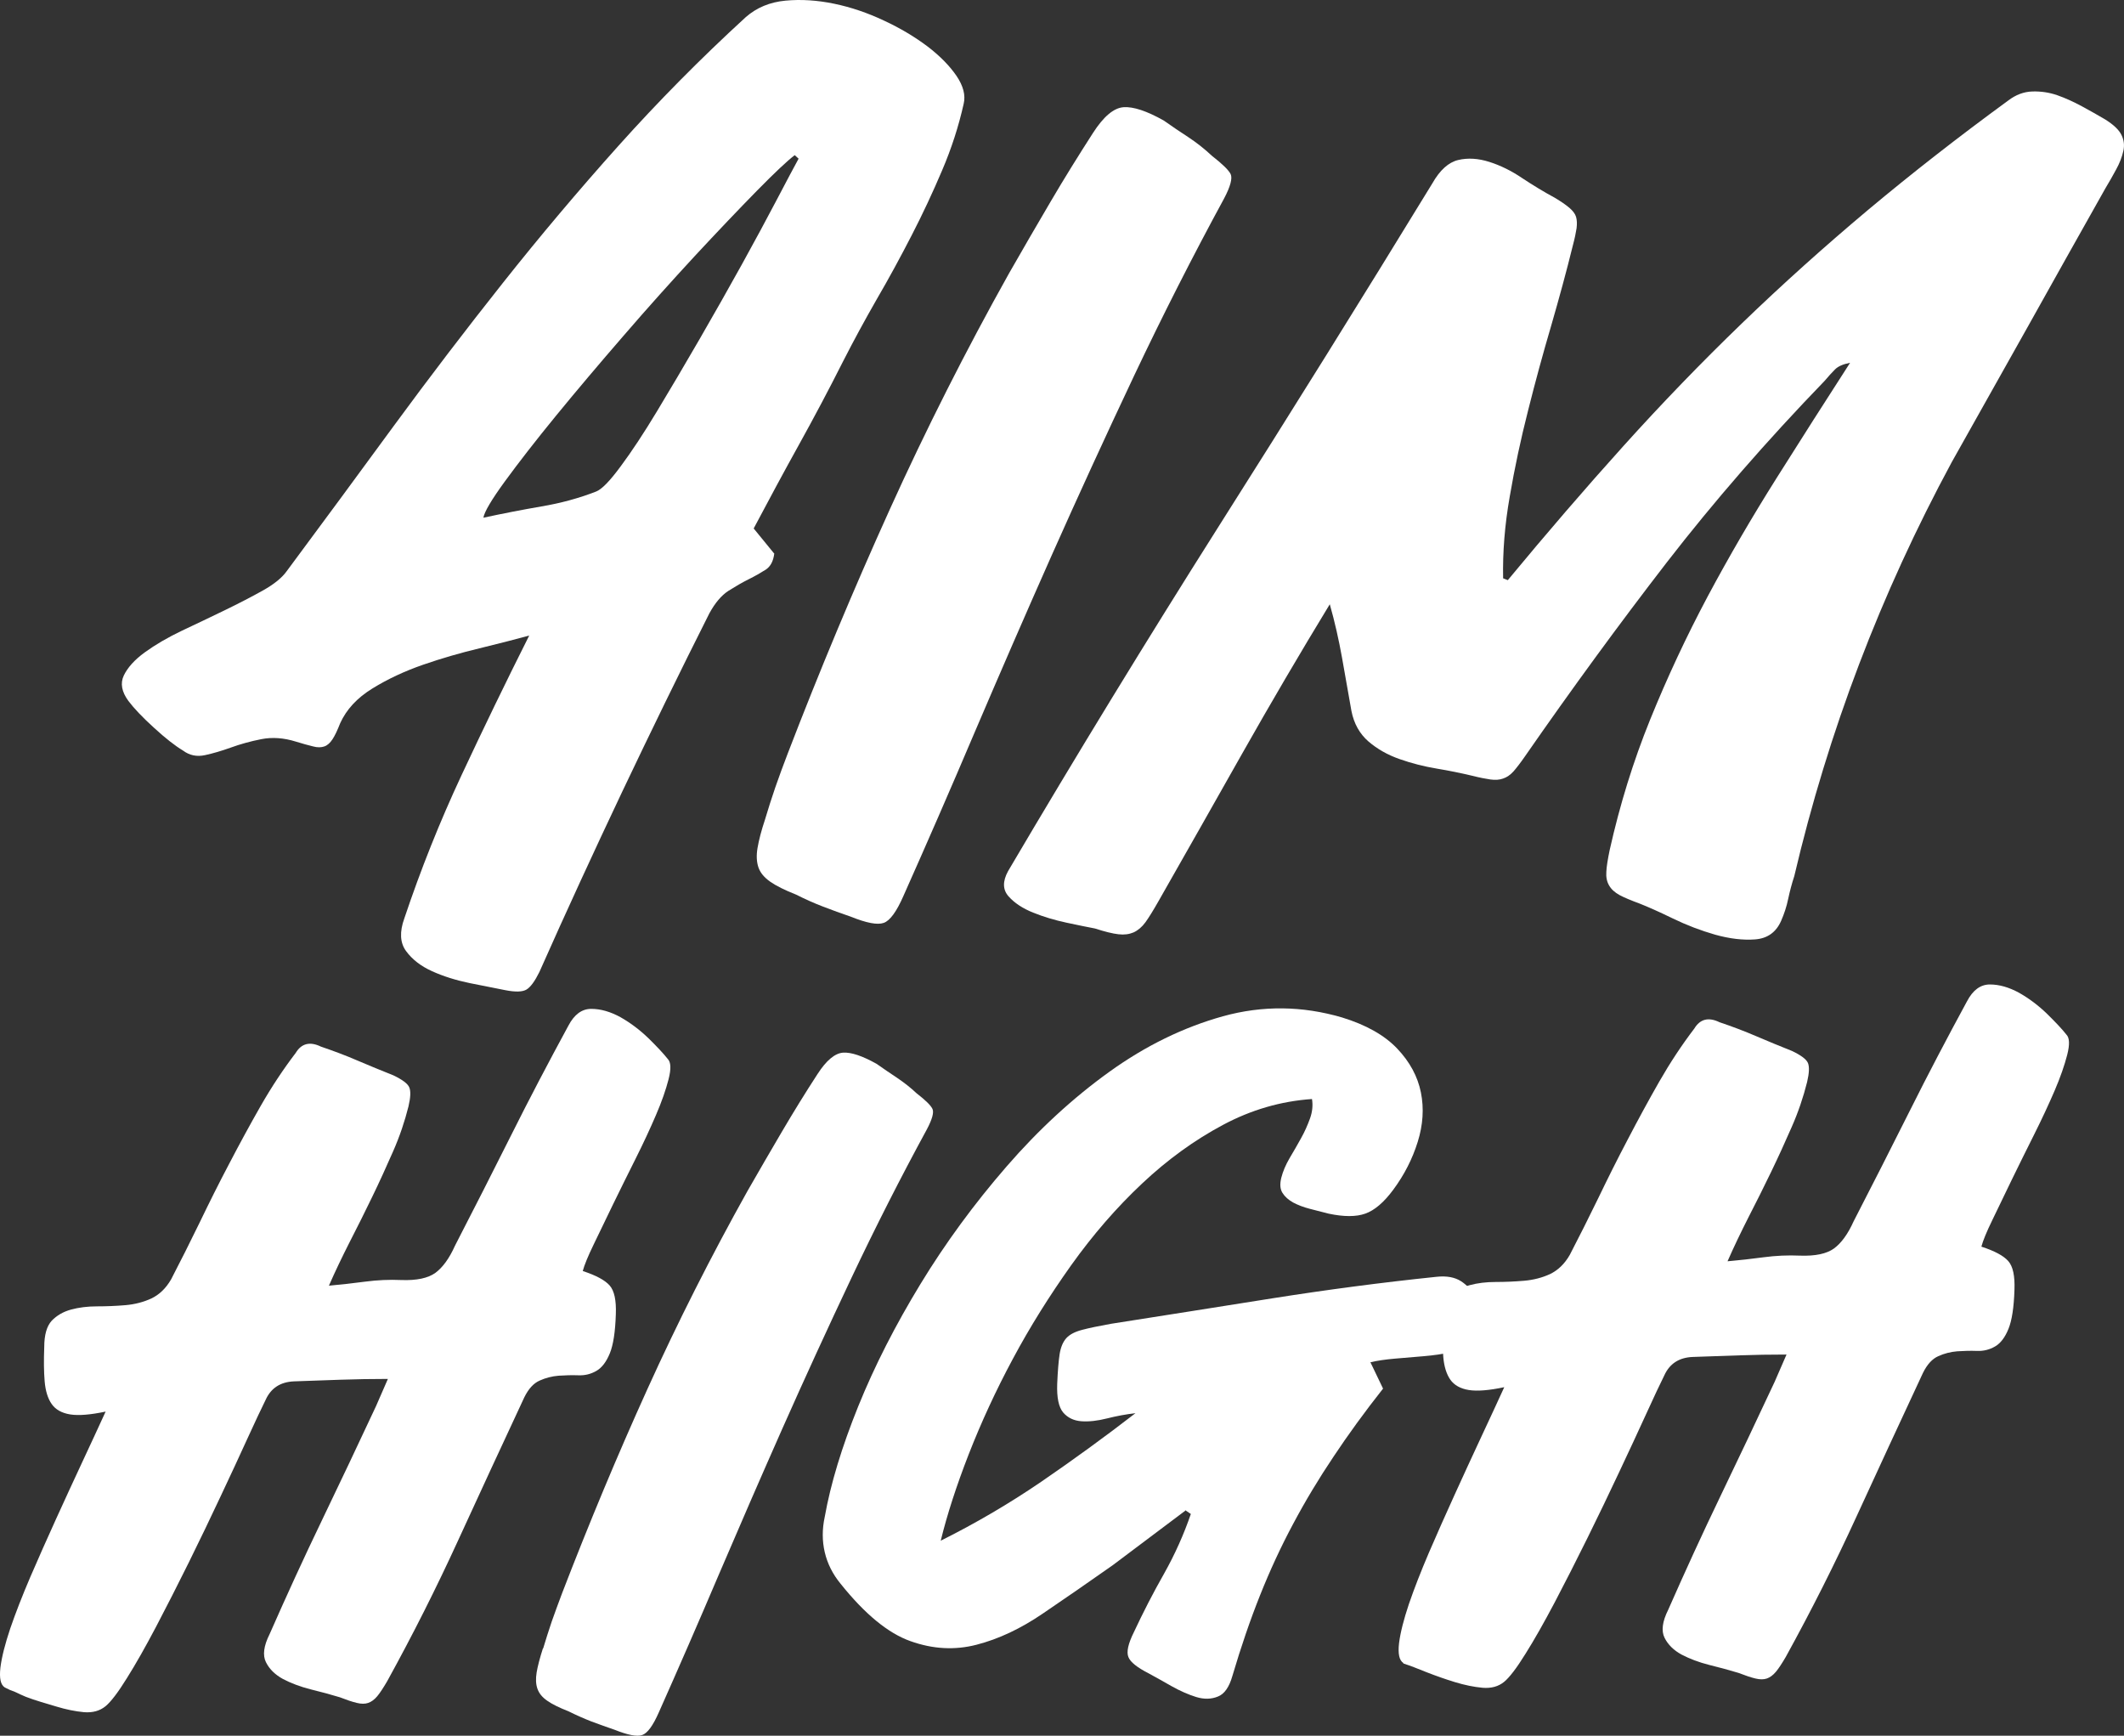 <svg width="82" height="67" viewBox="0 0 82 67" fill="none" xmlns="http://www.w3.org/2000/svg">
<rect x="0" y="0" width="82" height="67" fill="#333333" stroke="none"/>
<path d="M29.533 31.639C29.657 31.224 29.79 30.804 29.933 30.389C30.077 29.974 30.236 29.544 30.405 29.103C31.641 25.887 32.959 22.738 34.354 19.657C35.749 16.576 37.282 13.542 38.959 10.544C39.492 9.61 40.026 8.692 40.559 7.785C41.092 6.877 41.641 5.995 42.195 5.134C42.605 4.496 43 4.164 43.379 4.138C43.754 4.112 44.272 4.283 44.928 4.652C45.241 4.875 45.559 5.087 45.877 5.295C46.19 5.502 46.497 5.741 46.784 6.011C47.195 6.332 47.441 6.571 47.513 6.726C47.584 6.887 47.502 7.199 47.256 7.665C46.041 9.901 44.882 12.183 43.779 14.512C42.677 16.846 41.615 19.16 40.595 21.452C39.574 23.75 38.595 26.006 37.646 28.226C36.703 30.446 35.779 32.563 34.882 34.575C34.615 35.187 34.359 35.54 34.118 35.623C33.877 35.711 33.451 35.628 32.846 35.384C32.482 35.26 32.123 35.13 31.774 34.995C31.421 34.86 31.077 34.705 30.738 34.534C30.303 34.362 29.969 34.197 29.738 34.036C29.508 33.875 29.354 33.693 29.282 33.486C29.21 33.278 29.195 33.024 29.246 32.729C29.297 32.433 29.39 32.065 29.538 31.624L29.533 31.639Z" fill="white"/>
<path d="M58.205 22.401C59.707 20.586 61.199 18.853 62.681 17.209C64.163 15.565 65.686 13.988 67.251 12.479C68.815 10.969 70.44 9.512 72.127 8.096C73.814 6.685 75.615 5.279 77.532 3.879C77.825 3.656 78.132 3.542 78.461 3.531C78.789 3.521 79.112 3.567 79.425 3.676C79.737 3.785 80.055 3.931 80.373 4.102C80.686 4.273 80.994 4.444 81.281 4.615C81.594 4.812 81.804 5.009 81.901 5.207C81.999 5.404 82.025 5.611 81.973 5.834C81.922 6.057 81.835 6.291 81.701 6.534C81.568 6.778 81.43 7.027 81.281 7.271C80.286 9.04 79.296 10.798 78.317 12.556C77.332 14.31 76.343 16.073 75.348 17.842C72.604 22.925 70.579 28.247 69.271 33.818C69.174 34.113 69.097 34.409 69.035 34.699C68.974 34.995 68.881 35.275 68.763 35.545C68.569 35.986 68.235 36.224 67.763 36.261C67.292 36.297 66.774 36.235 66.215 36.079C65.656 35.918 65.112 35.711 64.579 35.452C64.046 35.192 63.62 35.005 63.307 34.881C62.969 34.756 62.707 34.648 62.523 34.549C62.343 34.45 62.205 34.326 62.123 34.181C62.035 34.035 61.999 33.854 62.015 33.646C62.025 33.439 62.071 33.164 62.143 32.816C62.533 31.074 63.051 29.393 63.707 27.775C64.363 26.157 65.102 24.575 65.927 23.024C66.753 21.478 67.64 19.958 68.584 18.459C69.527 16.96 70.476 15.477 71.425 14.004C71.158 14.055 70.963 14.138 70.84 14.263C70.717 14.387 70.584 14.533 70.44 14.704C68.21 17.012 66.174 19.351 64.343 21.716C62.512 24.087 60.687 26.582 58.866 29.206C58.697 29.45 58.548 29.642 58.43 29.777C58.307 29.912 58.174 30.005 58.03 30.052C57.887 30.104 57.723 30.114 57.538 30.088C57.358 30.062 57.117 30.016 56.83 29.943C56.415 29.844 55.964 29.751 55.466 29.668C54.969 29.585 54.487 29.461 54.03 29.3C53.569 29.139 53.169 28.911 52.83 28.62C52.492 28.325 52.271 27.936 52.174 27.443C52.051 26.758 51.933 26.068 51.81 25.384C51.687 24.699 51.533 24.009 51.338 23.325C50.174 25.238 49.051 27.152 47.969 29.066C46.887 30.98 45.805 32.894 44.713 34.808C44.518 35.151 44.354 35.415 44.22 35.602C44.087 35.783 43.933 35.913 43.764 35.991C43.595 36.063 43.4 36.09 43.179 36.063C42.959 36.038 42.656 35.965 42.272 35.84C42.005 35.789 41.641 35.716 41.179 35.617C40.718 35.519 40.287 35.389 39.887 35.228C39.487 35.068 39.169 34.86 38.938 34.601C38.708 34.342 38.703 34.02 38.918 33.626C41.564 29.134 44.277 24.699 47.051 20.316C49.83 15.933 52.579 11.524 55.297 7.079C55.589 6.565 55.923 6.265 56.297 6.176C56.671 6.088 57.071 6.114 57.497 6.249C57.923 6.384 58.348 6.591 58.769 6.877C59.194 7.157 59.61 7.411 60.025 7.634C60.266 7.779 60.456 7.909 60.589 8.023C60.722 8.137 60.81 8.251 60.846 8.371C60.882 8.495 60.887 8.64 60.866 8.811C60.84 8.983 60.794 9.206 60.722 9.475C60.481 10.456 60.199 11.488 59.887 12.567C59.569 13.646 59.271 14.74 58.994 15.845C58.712 16.95 58.476 18.055 58.287 19.159C58.092 20.264 58.01 21.317 58.03 22.323L58.215 22.396L58.205 22.401Z" fill="white"/>
<path d="M0.185 65.136C0.021 65.033 -0.03 64.779 0.016 64.369C0.067 63.959 0.196 63.456 0.396 62.859C0.601 62.263 0.857 61.604 1.17 60.873C1.483 60.147 1.816 59.4 2.16 58.642C2.503 57.885 2.847 57.144 3.18 56.428C3.514 55.712 3.816 55.063 4.078 54.488C3.488 54.612 3.032 54.649 2.708 54.597C2.385 54.545 2.144 54.41 1.996 54.197C1.847 53.985 1.755 53.689 1.724 53.321C1.693 52.952 1.688 52.511 1.708 51.998C1.708 51.526 1.806 51.189 1.996 50.981C2.191 50.779 2.437 50.634 2.739 50.551C3.042 50.468 3.38 50.426 3.744 50.426C4.108 50.426 4.473 50.411 4.842 50.38C5.206 50.349 5.544 50.26 5.847 50.12C6.149 49.975 6.406 49.731 6.606 49.384C6.97 48.684 7.334 47.957 7.703 47.2C8.067 46.443 8.447 45.68 8.847 44.923C9.242 44.166 9.647 43.419 10.062 42.693C10.477 41.967 10.929 41.282 11.416 40.644C11.636 40.276 11.965 40.193 12.39 40.4C12.877 40.566 13.349 40.742 13.806 40.94C14.262 41.137 14.724 41.323 15.19 41.51C15.534 41.676 15.739 41.827 15.8 41.972C15.862 42.117 15.852 42.361 15.77 42.708C15.626 43.284 15.431 43.865 15.175 44.446C14.918 45.032 14.652 45.618 14.37 46.199C14.088 46.785 13.795 47.366 13.503 47.937C13.211 48.512 12.939 49.078 12.698 49.628C13.165 49.586 13.631 49.534 14.098 49.472C14.565 49.41 15.031 49.389 15.498 49.41C16.088 49.431 16.523 49.337 16.806 49.135C17.088 48.927 17.344 48.58 17.564 48.087C18.293 46.671 19.016 45.255 19.724 43.839C20.431 42.423 21.175 41.007 21.944 39.591C22.17 39.16 22.462 38.943 22.826 38.943C23.19 38.943 23.564 39.051 23.954 39.264C24.339 39.482 24.698 39.752 25.036 40.078C25.369 40.405 25.621 40.675 25.78 40.877C25.903 41.002 25.913 41.261 25.811 41.66C25.708 42.06 25.549 42.522 25.323 43.045C25.098 43.569 24.836 44.135 24.534 44.736C24.231 45.343 23.939 45.929 23.667 46.489C23.395 47.055 23.144 47.568 22.923 48.03C22.698 48.492 22.559 48.834 22.498 49.062C23.005 49.228 23.349 49.41 23.534 49.617C23.718 49.825 23.795 50.193 23.775 50.727C23.754 51.407 23.677 51.91 23.544 52.237C23.411 52.563 23.241 52.792 23.026 52.916C22.811 53.041 22.58 53.098 22.323 53.087C22.067 53.077 21.816 53.087 21.564 53.103C21.308 53.124 21.067 53.186 20.836 53.29C20.6 53.393 20.405 53.606 20.241 53.938C19.37 55.805 18.518 57.647 17.683 59.467C16.852 61.283 15.939 63.098 14.944 64.903C14.8 65.147 14.677 65.339 14.565 65.474C14.452 65.609 14.334 65.692 14.216 65.733C14.093 65.775 13.949 65.775 13.775 65.733C13.601 65.692 13.385 65.619 13.118 65.515C12.775 65.411 12.395 65.308 11.99 65.209C11.585 65.105 11.231 64.971 10.924 64.81C10.621 64.644 10.401 64.431 10.267 64.161C10.134 63.897 10.18 63.534 10.406 63.083C11.057 61.604 11.729 60.136 12.431 58.679C13.134 57.221 13.826 55.753 14.518 54.275L14.975 53.227C14.344 53.227 13.739 53.238 13.149 53.258C12.559 53.279 11.96 53.3 11.354 53.321C10.826 53.342 10.462 53.58 10.257 54.031C10.093 54.358 9.862 54.856 9.554 55.525C9.252 56.194 8.903 56.936 8.519 57.755C8.134 58.575 7.724 59.431 7.288 60.313C6.852 61.194 6.431 62.019 6.026 62.792C5.621 63.56 5.247 64.224 4.898 64.779C4.555 65.334 4.278 65.692 4.078 65.858C3.852 66.044 3.575 66.117 3.242 66.091C2.908 66.06 2.549 65.987 2.175 65.873C1.801 65.759 1.36 65.639 1.001 65.499C0.647 65.353 0.637 65.317 0.396 65.239L0.185 65.136Z" fill="white"/>
<path d="M20.969 63.632C21.072 63.285 21.185 62.937 21.303 62.584C21.426 62.237 21.559 61.874 21.698 61.505C22.733 58.819 23.831 56.184 25 53.606C26.169 51.028 27.451 48.492 28.851 45.986C29.297 45.208 29.744 44.435 30.19 43.678C30.636 42.921 31.092 42.179 31.559 41.463C31.902 40.929 32.236 40.654 32.549 40.633C32.861 40.612 33.292 40.758 33.841 41.064C34.102 41.251 34.369 41.427 34.631 41.603C34.892 41.78 35.149 41.977 35.39 42.205C35.733 42.469 35.938 42.672 36 42.807C36.061 42.941 35.99 43.201 35.785 43.59C34.769 45.457 33.8 47.366 32.877 49.316C31.954 51.267 31.067 53.201 30.215 55.12C29.364 57.039 28.544 58.928 27.749 60.785C26.959 62.641 26.185 64.415 25.436 66.096C25.21 66.609 25 66.9 24.795 66.972C24.59 67.045 24.236 66.972 23.728 66.77C23.426 66.666 23.123 66.558 22.831 66.449C22.539 66.335 22.246 66.205 21.964 66.065C21.6 65.92 21.318 65.785 21.128 65.65C20.933 65.515 20.811 65.365 20.749 65.188C20.687 65.012 20.677 64.804 20.718 64.555C20.759 64.312 20.841 64 20.959 63.632H20.969Z" fill="white"/>
<path d="M45.784 58.295C45.318 58.642 44.846 59 44.369 59.358C43.892 59.716 43.42 60.074 42.954 60.421C42.02 61.08 41.123 61.697 40.261 62.283C39.4 62.87 38.549 63.269 37.703 63.487C36.861 63.705 36.01 63.658 35.144 63.347C34.282 63.041 33.385 62.299 32.451 61.132C32.149 60.764 31.944 60.359 31.841 59.918C31.738 59.477 31.738 59.021 31.841 58.549C32.067 57.278 32.498 55.857 33.133 54.285C33.769 52.714 34.574 51.142 35.538 49.56C36.502 47.978 37.61 46.468 38.856 45.032C40.102 43.595 41.431 42.376 42.831 41.37C44.231 40.364 45.692 39.653 47.215 39.228C48.738 38.807 50.272 38.823 51.81 39.274C52.743 39.56 53.456 39.964 53.943 40.478C54.43 40.991 54.733 41.556 54.856 42.169C54.979 42.786 54.938 43.419 54.733 44.077C54.528 44.736 54.215 45.348 53.789 45.924C53.425 46.417 53.061 46.723 52.707 46.847C52.353 46.972 51.882 46.972 51.292 46.847C51.051 46.785 50.805 46.723 50.564 46.66C50.323 46.598 50.107 46.515 49.923 46.417C49.738 46.313 49.605 46.194 49.513 46.048C49.42 45.903 49.405 45.711 49.466 45.462C49.528 45.218 49.636 44.964 49.784 44.71C49.938 44.456 50.082 44.197 50.225 43.943C50.369 43.688 50.482 43.429 50.574 43.175C50.666 42.921 50.692 42.666 50.651 42.423C49.451 42.506 48.307 42.838 47.21 43.424C46.113 44.01 45.072 44.762 44.092 45.685C43.108 46.609 42.195 47.661 41.354 48.839C40.513 50.022 39.759 51.225 39.102 52.454C38.441 53.684 37.877 54.913 37.4 56.132C36.923 57.356 36.564 58.466 36.318 59.472C37.677 58.793 38.969 58.035 40.2 57.195C41.425 56.355 42.641 55.473 43.836 54.55C43.472 54.591 43.108 54.659 42.738 54.752C42.369 54.845 42.041 54.882 41.749 54.861C41.456 54.84 41.22 54.726 41.046 54.524C40.872 54.316 40.795 53.948 40.815 53.414C40.836 52.921 40.867 52.542 40.908 52.273C40.949 52.008 41.036 51.801 41.164 51.656C41.297 51.51 41.497 51.407 41.774 51.334C42.046 51.261 42.42 51.184 42.887 51.1C44.979 50.774 47.056 50.442 49.128 50.115C51.2 49.788 53.307 49.508 55.461 49.285C55.846 49.243 56.164 49.301 56.405 49.456C56.646 49.612 56.83 49.819 56.953 50.089C57.076 50.353 57.128 50.649 57.107 50.966C57.087 51.282 57.005 51.598 56.866 51.904C56.641 52.029 56.364 52.127 56.03 52.195C55.697 52.267 55.338 52.319 54.964 52.35C54.589 52.382 54.22 52.413 53.851 52.444C53.487 52.475 53.169 52.522 52.907 52.584L53.395 53.601C52.682 54.503 52.046 55.38 51.477 56.236C50.907 57.086 50.389 57.947 49.923 58.824C49.456 59.695 49.031 60.613 48.646 61.578C48.261 62.543 47.907 63.58 47.579 64.69C47.456 65.121 47.272 65.391 47.015 65.489C46.759 65.593 46.482 65.598 46.179 65.505C45.877 65.411 45.559 65.271 45.236 65.09C44.913 64.903 44.615 64.742 44.354 64.597C43.907 64.369 43.641 64.161 43.564 63.964C43.482 63.767 43.554 63.445 43.779 62.994C44.123 62.258 44.508 61.505 44.938 60.748C45.364 59.991 45.707 59.218 45.974 58.44L45.789 58.316L45.784 58.295Z" fill="white"/>
<path d="M54.182 64.195C54.017 64.091 53.966 63.837 54.012 63.427C54.064 63.017 54.192 62.514 54.392 61.918C54.597 61.321 54.853 60.663 55.166 59.931C55.479 59.205 55.812 58.458 56.156 57.701C56.499 56.944 56.843 56.202 57.176 55.486C57.51 54.77 57.812 54.122 58.074 53.546C57.484 53.671 57.028 53.707 56.705 53.655C56.382 53.603 56.141 53.468 55.992 53.256C55.843 53.043 55.751 52.747 55.72 52.379C55.689 52.011 55.684 51.57 55.705 51.056C55.705 50.584 55.802 50.247 55.992 50.04C56.187 49.837 56.433 49.692 56.735 49.609C57.038 49.526 57.376 49.485 57.74 49.485C58.105 49.485 58.469 49.469 58.838 49.438C59.202 49.407 59.541 49.319 59.843 49.179C60.146 49.033 60.402 48.79 60.602 48.442C60.966 47.742 61.33 47.016 61.699 46.258C62.063 45.501 62.443 44.739 62.843 43.981C63.238 43.224 63.643 42.477 64.058 41.751C64.474 41.025 64.925 40.34 65.412 39.702C65.633 39.334 65.961 39.251 66.386 39.459C66.874 39.624 67.345 39.801 67.802 39.998C68.258 40.195 68.72 40.382 69.186 40.569C69.53 40.734 69.735 40.885 69.797 41.03C69.858 41.175 69.848 41.419 69.766 41.767C69.622 42.342 69.427 42.923 69.171 43.504C68.915 44.09 68.648 44.676 68.366 45.258C68.084 45.844 67.792 46.425 67.499 46.995C67.207 47.571 66.935 48.136 66.694 48.686C67.161 48.645 67.627 48.593 68.094 48.53C68.561 48.468 69.027 48.447 69.494 48.468C70.084 48.489 70.52 48.396 70.802 48.193C71.084 47.986 71.34 47.638 71.561 47.145C72.289 45.73 73.012 44.313 73.72 42.897C74.427 41.481 75.171 40.065 75.94 38.649C76.166 38.219 76.458 38.001 76.822 38.001C77.186 38.001 77.561 38.11 77.95 38.322C78.335 38.54 78.694 38.81 79.032 39.137C79.366 39.464 79.617 39.733 79.776 39.936C79.899 40.06 79.909 40.319 79.807 40.719C79.704 41.118 79.545 41.58 79.32 42.104C79.094 42.628 78.832 43.193 78.53 43.795C78.227 44.402 77.935 44.988 77.663 45.548C77.391 46.113 77.14 46.627 76.92 47.088C76.694 47.55 76.555 47.892 76.494 48.121C77.002 48.287 77.345 48.468 77.53 48.676C77.714 48.883 77.791 49.251 77.771 49.786C77.75 50.465 77.673 50.968 77.54 51.295C77.407 51.622 77.237 51.85 77.022 51.974C76.807 52.099 76.576 52.156 76.32 52.146C76.063 52.135 75.812 52.146 75.561 52.161C75.304 52.182 75.063 52.244 74.832 52.348C74.597 52.452 74.402 52.664 74.238 52.996C73.366 54.864 72.515 56.705 71.679 58.526C70.848 60.341 69.935 62.157 68.94 63.962C68.797 64.205 68.674 64.397 68.561 64.532C68.448 64.667 68.33 64.75 68.212 64.791C68.089 64.833 67.945 64.833 67.771 64.791C67.597 64.75 67.381 64.677 67.115 64.574C66.771 64.47 66.392 64.366 65.987 64.267C65.581 64.164 65.228 64.029 64.92 63.868C64.617 63.702 64.397 63.489 64.263 63.22C64.13 62.955 64.176 62.592 64.402 62.141C65.053 60.663 65.725 59.195 66.427 57.737C67.13 56.28 67.822 54.812 68.515 53.334L68.971 52.286C68.34 52.286 67.735 52.296 67.145 52.317C66.556 52.338 65.956 52.358 65.351 52.379C64.822 52.4 64.458 52.639 64.253 53.09C64.089 53.416 63.858 53.914 63.551 54.584C63.248 55.253 62.899 55.994 62.515 56.814C62.13 57.633 61.72 58.489 61.284 59.371C60.848 60.253 60.428 61.078 60.023 61.85C59.617 62.618 59.243 63.282 58.894 63.837C58.551 64.392 58.274 64.75 58.074 64.916C57.848 65.103 57.571 65.175 57.238 65.149C56.905 65.118 56.546 65.046 56.171 64.931C55.797 64.817 55.433 64.688 55.074 64.548C54.72 64.402 54.417 64.288 54.176 64.21L54.182 64.195Z" fill="white"/>
<path d="M29.892 21.364C29.856 21.66 29.749 21.867 29.559 21.991C29.369 22.111 29.154 22.235 28.903 22.36C28.651 22.484 28.395 22.635 28.123 22.806C27.851 22.982 27.605 23.273 27.385 23.677C26.241 25.949 25.123 28.242 24.026 30.55C22.933 32.858 21.862 35.182 20.821 37.526C20.646 37.879 20.482 38.102 20.328 38.196C20.175 38.289 19.903 38.299 19.508 38.221C19.113 38.144 18.657 38.05 18.128 37.947C17.6 37.838 17.118 37.687 16.682 37.49C16.246 37.293 15.913 37.034 15.677 36.712C15.441 36.391 15.421 35.97 15.611 35.446C16.241 33.569 16.975 31.727 17.816 29.927C18.657 28.128 19.528 26.328 20.431 24.533C19.877 24.684 19.236 24.849 18.508 25.026C17.775 25.202 17.052 25.41 16.334 25.659C15.616 25.908 14.964 26.214 14.375 26.577C13.785 26.94 13.375 27.386 13.134 27.915C13.026 28.19 12.929 28.397 12.836 28.537C12.744 28.677 12.641 28.771 12.523 28.812C12.405 28.854 12.257 28.859 12.088 28.812C11.913 28.771 11.693 28.709 11.421 28.626C10.954 28.48 10.508 28.449 10.088 28.532C9.667 28.615 9.277 28.724 8.918 28.854C8.559 28.983 8.226 29.082 7.913 29.149C7.6 29.217 7.318 29.16 7.067 28.973C6.765 28.792 6.39 28.501 5.944 28.091C5.498 27.687 5.17 27.339 4.959 27.059C4.698 26.706 4.636 26.375 4.78 26.074C4.924 25.773 5.19 25.472 5.59 25.181C5.99 24.891 6.467 24.611 7.021 24.346C7.58 24.082 8.129 23.823 8.672 23.558C9.216 23.294 9.708 23.039 10.144 22.796C10.58 22.552 10.888 22.303 11.072 22.043C12.457 20.176 13.836 18.309 15.205 16.436C16.575 14.569 17.98 12.728 19.416 10.918C20.852 9.107 22.339 7.344 23.877 5.627C25.416 3.91 27.051 2.255 28.79 0.663C29.21 0.295 29.718 0.082 30.323 0.025C30.928 -0.032 31.554 0.009 32.205 0.144C32.856 0.279 33.497 0.497 34.133 0.798C34.769 1.093 35.328 1.431 35.81 1.794C36.292 2.162 36.661 2.541 36.928 2.93C37.19 3.319 37.282 3.676 37.205 4.003C37.01 4.875 36.733 5.731 36.374 6.571C36.015 7.416 35.626 8.251 35.195 9.086C34.764 9.922 34.318 10.746 33.846 11.555C33.379 12.37 32.949 13.163 32.549 13.947C32 15.036 31.431 16.11 30.841 17.173C30.251 18.236 29.672 19.315 29.097 20.399L29.877 21.354L29.892 21.364ZM30.687 5.985C30.405 6.197 29.913 6.659 29.21 7.375C28.508 8.091 27.713 8.926 26.826 9.88C25.939 10.84 25.021 11.861 24.072 12.961C23.123 14.056 22.251 15.088 21.462 16.052C20.672 17.017 20.021 17.858 19.498 18.573C18.975 19.289 18.698 19.761 18.662 19.984C19.405 19.823 20.154 19.678 20.898 19.549C21.646 19.424 22.349 19.232 23.015 18.973C23.231 18.89 23.549 18.563 23.964 17.998C24.385 17.432 24.851 16.727 25.364 15.876C25.877 15.025 26.426 14.097 27.005 13.096C27.585 12.095 28.128 11.13 28.641 10.207C29.149 9.284 29.6 8.454 29.985 7.717C30.369 6.986 30.651 6.452 30.831 6.125L30.677 5.985H30.687Z" fill="white"/>
</svg>
